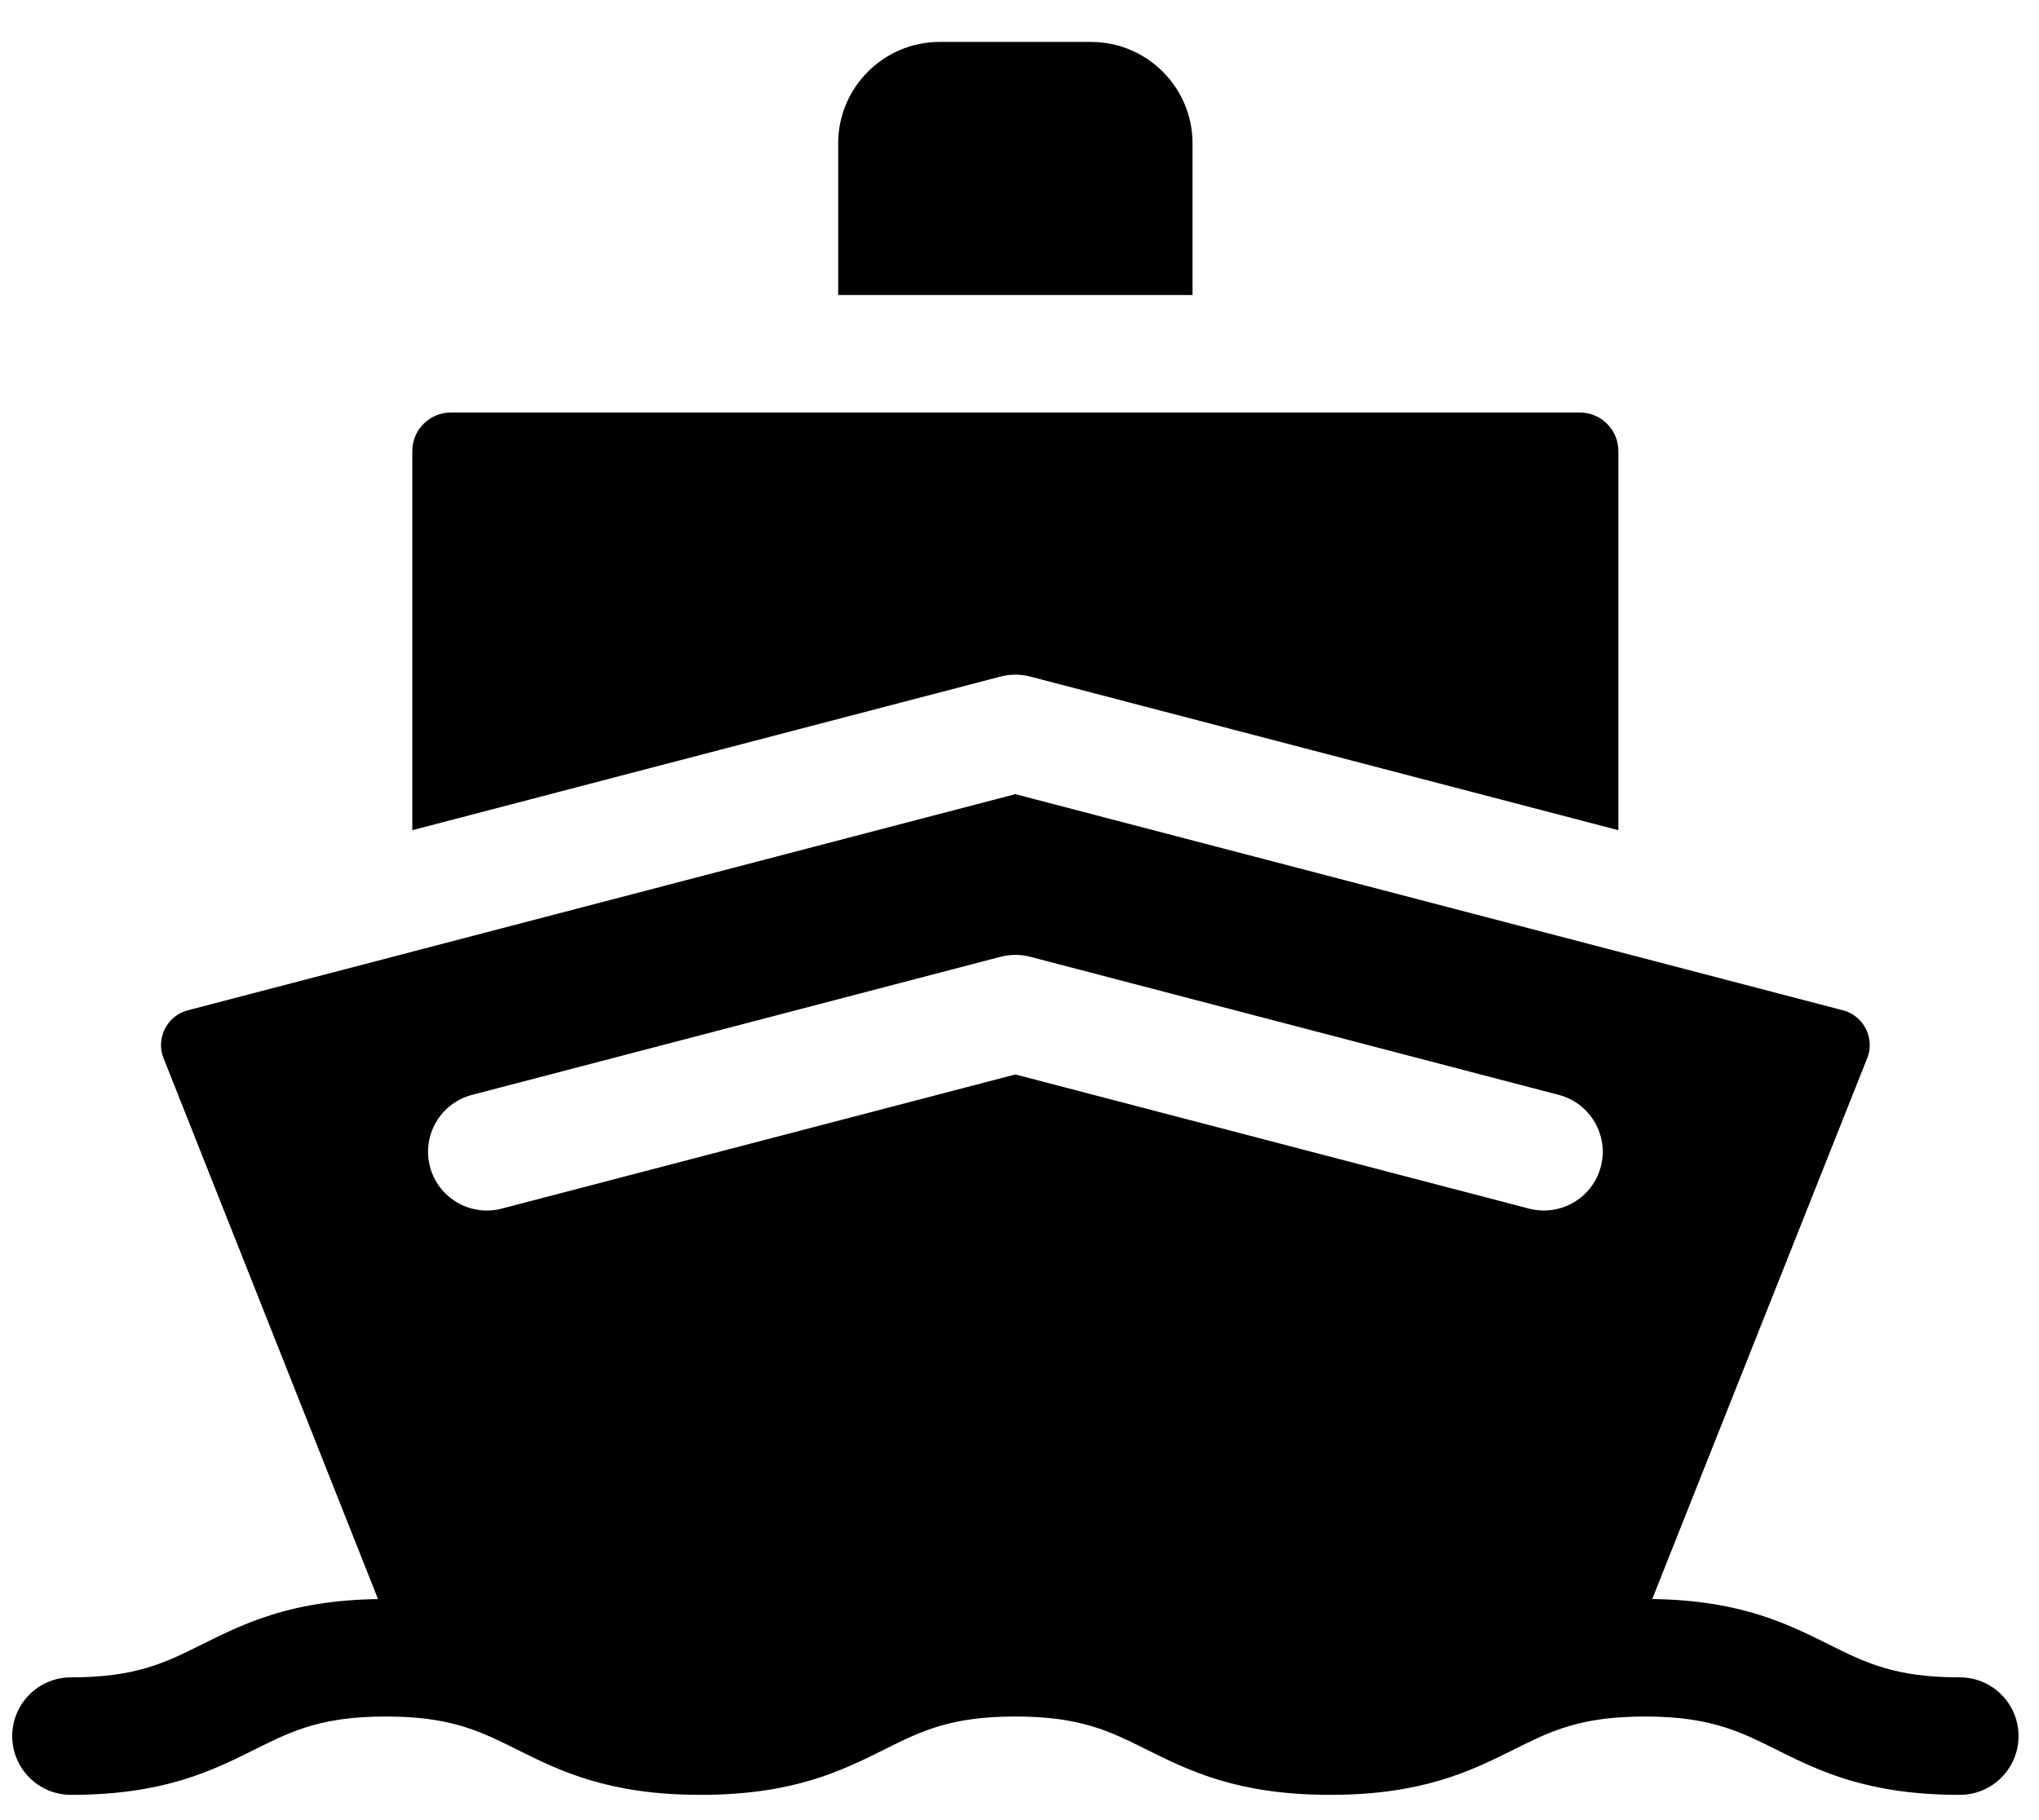 <svg width="28" height="25" viewBox="0 0 28 25" fill="currentColor" xmlns="http://www.w3.org/2000/svg">
  <path d="M16.376 1.969C16.376 1.201 15.751 0.576 14.982 0.576H12.903C12.135 0.576 11.51 1.201 11.51 1.969V4.052H16.376V1.969ZM14.147 9.293L22.224 11.403V6.195C22.224 5.904 21.986 5.666 21.695 5.666H6.191C5.899 5.666 5.662 5.904 5.662 6.195V11.403L13.739 9.293C13.873 9.258 14.013 9.258 14.147 9.293Z" />
  <path d="M26.912 23.039C26.021 23.039 25.619 22.839 25.11 22.585C24.871 22.466 24.619 22.341 24.319 22.234C23.902 22.086 23.39 21.973 22.689 21.963L25.645 14.524C25.71 14.347 25.658 14.2 25.62 14.128C25.583 14.055 25.492 13.926 25.308 13.877L13.943 10.908L2.579 13.877C2.394 13.926 2.304 14.055 2.266 14.128C2.229 14.2 2.177 14.348 2.242 14.524L5.191 21.964C4.49 21.974 3.98 22.087 3.563 22.236C3.264 22.343 3.014 22.467 2.777 22.585C2.268 22.839 1.866 23.039 0.975 23.039C0.529 23.039 0.168 23.4 0.168 23.846C0.168 24.292 0.529 24.653 0.975 24.653C2.246 24.653 2.91 24.323 3.496 24.031C3.725 23.917 3.932 23.814 4.171 23.735C4.465 23.638 4.807 23.577 5.298 23.577C5.41 23.577 5.514 23.58 5.612 23.586C6.292 23.628 6.655 23.809 7.1 24.031C7.686 24.323 8.351 24.653 9.621 24.653C10.892 24.653 11.556 24.323 12.142 24.031C12.651 23.777 13.053 23.577 13.944 23.577C14.835 23.577 15.236 23.777 15.745 24.031C16.332 24.323 16.996 24.653 18.267 24.653C19.537 24.653 20.201 24.323 20.788 24.031C21.234 23.808 21.598 23.627 22.282 23.586C22.384 23.58 22.487 23.577 22.589 23.577C23.075 23.577 23.415 23.637 23.706 23.732C23.95 23.811 24.159 23.915 24.391 24.031C24.977 24.323 25.641 24.653 26.912 24.653C27.358 24.653 27.719 24.292 27.719 23.846C27.719 23.4 27.358 23.039 26.912 23.039ZM6.481 15.039L13.739 13.142C13.873 13.107 14.014 13.107 14.148 13.142L21.406 15.039C21.837 15.152 22.095 15.593 21.983 16.024C21.888 16.387 21.561 16.627 21.202 16.627C21.133 16.627 21.064 16.618 20.998 16.601L13.943 14.758L6.889 16.601C6.458 16.713 6.017 16.455 5.904 16.024C5.792 15.593 6.05 15.152 6.481 15.039Z" />
</svg>
